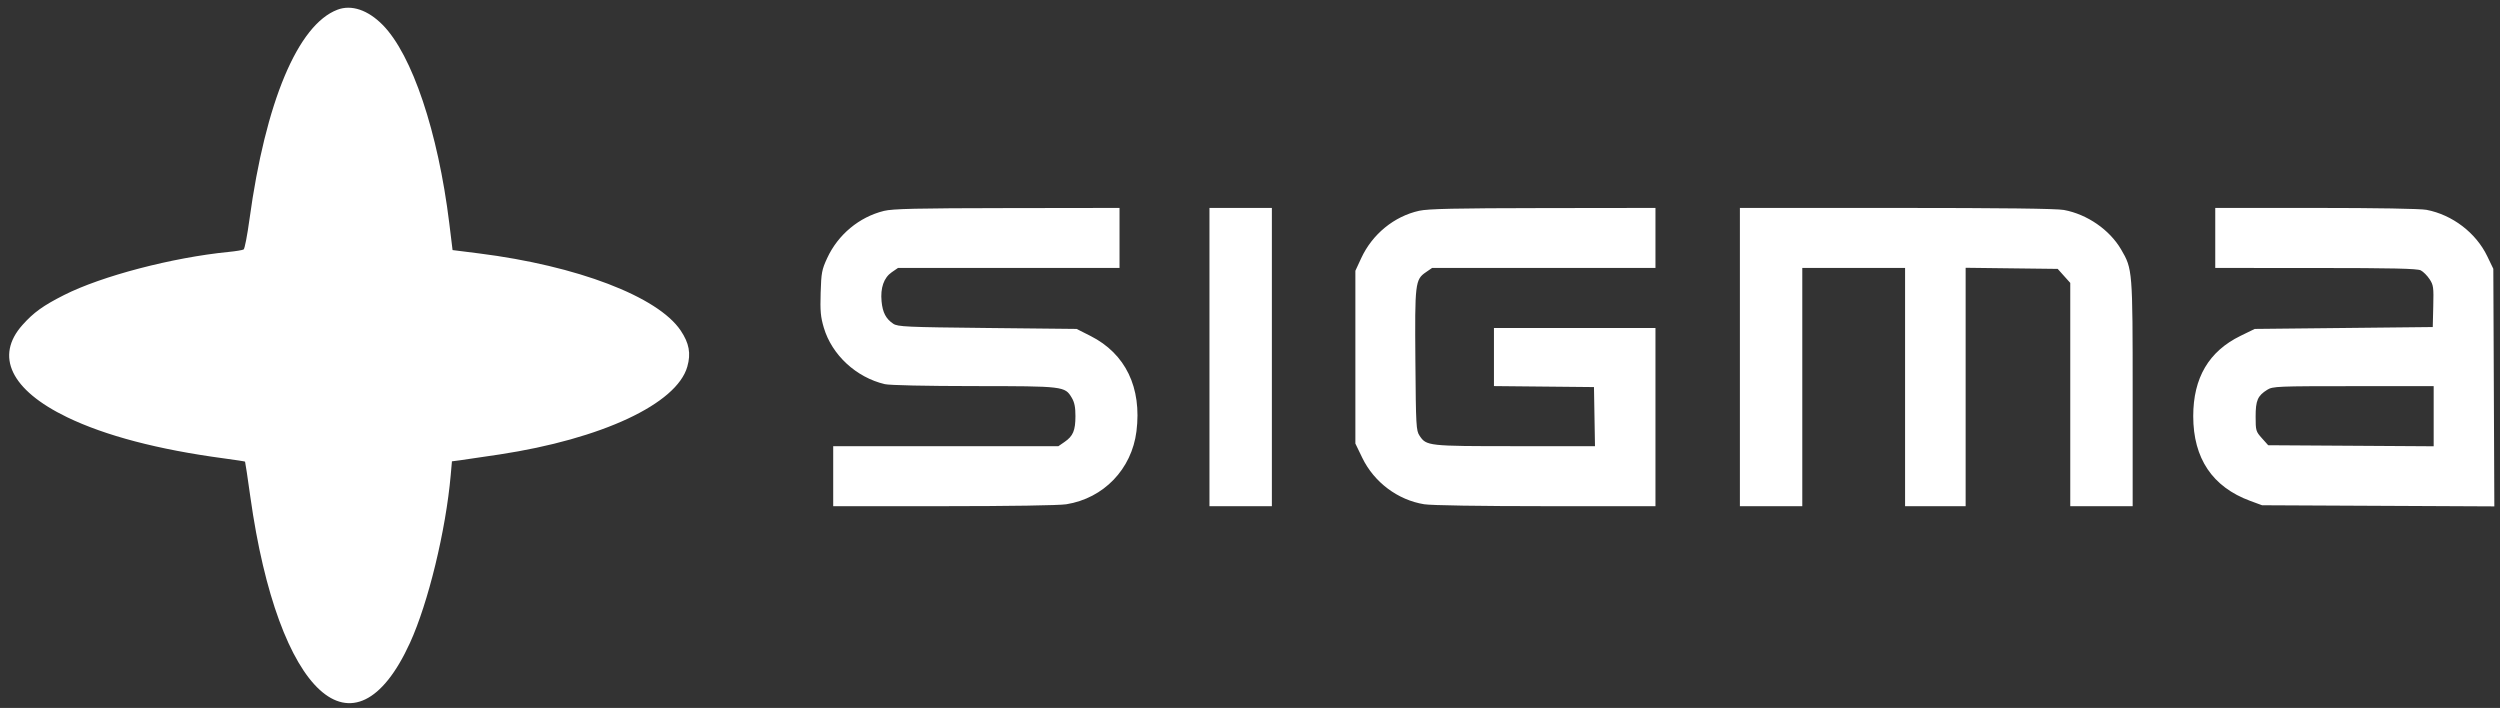 <svg width="226" height="64" viewBox="0 0 226 64" fill="none" xmlns="http://www.w3.org/2000/svg">
<rect x="0" y="0" width="226" height="64" fill="#333333" stroke="none"/>
<path fill-rule="evenodd" clip-rule="evenodd" d="M30.505 0.877C26.926 2.237 24.002 9.211 22.549 19.849C22.355 21.276 22.119 22.491 22.026 22.55C21.933 22.609 21.324 22.71 20.673 22.774C15.585 23.276 9.176 24.956 5.777 26.678C3.894 27.632 3.043 28.245 2.036 29.371C-0.489 32.196 0.989 35.261 6.06 37.713C9.514 39.384 14.29 40.639 20.222 41.435C21.264 41.575 22.133 41.709 22.153 41.732C22.174 41.756 22.389 43.187 22.63 44.912C25.139 62.824 32.031 69.127 37.064 58.111C38.711 54.505 40.3 47.965 40.743 42.97L40.855 41.704L41.621 41.604C42.042 41.55 43.629 41.316 45.147 41.085C54.397 39.68 61.175 36.513 62.132 33.149C62.473 31.951 62.302 31.02 61.53 29.875C59.467 26.809 52.181 24.026 43.29 22.906L40.912 22.607L40.611 20.153C39.6 11.936 37.257 4.958 34.605 2.262C33.263 0.898 31.772 0.395 30.505 0.877ZM79.907 19.066C77.668 19.62 75.756 21.21 74.777 23.332C74.294 24.377 74.242 24.652 74.187 26.466C74.136 28.124 74.184 28.65 74.474 29.628C75.205 32.088 77.4 34.118 79.986 34.727C80.417 34.829 83.713 34.9 88.061 34.903C96.181 34.907 96.267 34.918 96.887 35.957C97.133 36.369 97.222 36.811 97.22 37.62C97.218 38.917 97.006 39.421 96.242 39.947L95.681 40.334H85.501H75.322V43.047V45.76L85.319 45.759C91.246 45.758 95.754 45.688 96.394 45.586C99.772 45.047 102.309 42.409 102.736 38.99C103.23 35.037 101.751 31.971 98.574 30.366L97.325 29.735L89.261 29.65C81.921 29.573 81.156 29.538 80.75 29.266C80.087 28.821 79.79 28.255 79.694 27.247C79.577 26.026 79.899 25.103 80.614 24.611L81.178 24.223H91.192H101.205V21.51V18.797L91.043 18.811C82.869 18.822 80.69 18.872 79.907 19.066ZM109.335 32.279V45.76H112.156H114.977V32.279V18.797H112.156H109.335V32.279ZM128.294 19.054C126.031 19.556 124.061 21.166 123.057 23.332L122.526 24.478V32.287V40.097L123.15 41.387C124.217 43.594 126.361 45.202 128.748 45.585C129.392 45.688 133.823 45.758 139.74 45.759L149.654 45.76V37.705V29.65H142.353H135.053V32.276V34.902L139.574 34.947L144.095 34.992L144.141 37.663L144.187 40.334H136.96C129.088 40.334 128.946 40.318 128.325 39.382C128.021 38.922 127.998 38.516 127.951 32.617C127.894 25.598 127.932 25.274 128.897 24.611L129.461 24.223H139.557H149.654V21.51V18.797L139.491 18.81C131.601 18.821 129.097 18.875 128.294 19.054ZM157.286 32.279V45.76H160.107H162.927V34.992V24.223H167.573H172.219V34.992V45.76H174.957H177.694V34.983V24.207L181.855 24.258L186.016 24.308L186.584 24.942L187.152 25.575V35.668V45.76H189.972H192.793V35.621C192.793 24.424 192.785 24.32 191.749 22.551C190.705 20.769 188.685 19.373 186.582 18.981C185.925 18.858 180.892 18.797 171.442 18.797H157.286V32.279ZM200.259 21.51V24.223L209.343 24.226C216.277 24.228 218.525 24.279 218.837 24.44C219.063 24.557 219.42 24.914 219.631 25.234C219.983 25.768 220.01 25.969 219.967 27.69L219.921 29.565L211.874 29.65L203.827 29.735L202.541 30.362C199.679 31.759 198.268 34.155 198.268 37.62C198.268 41.44 200.004 44.02 203.421 45.281L204.49 45.675L214.989 45.726L225.488 45.777L225.442 35.039L225.396 24.301L224.844 23.155C223.828 21.046 221.697 19.419 219.359 18.969C218.823 18.866 214.824 18.797 209.362 18.797H200.259V21.51ZM220.004 37.625V40.344L212.524 40.296L205.045 40.249L204.477 39.615C203.932 39.007 203.909 38.929 203.909 37.66C203.909 36.194 204.091 35.778 204.966 35.232C205.457 34.926 205.892 34.908 212.745 34.908L220.004 34.907V37.625Z" fill="white"/>
</svg>
